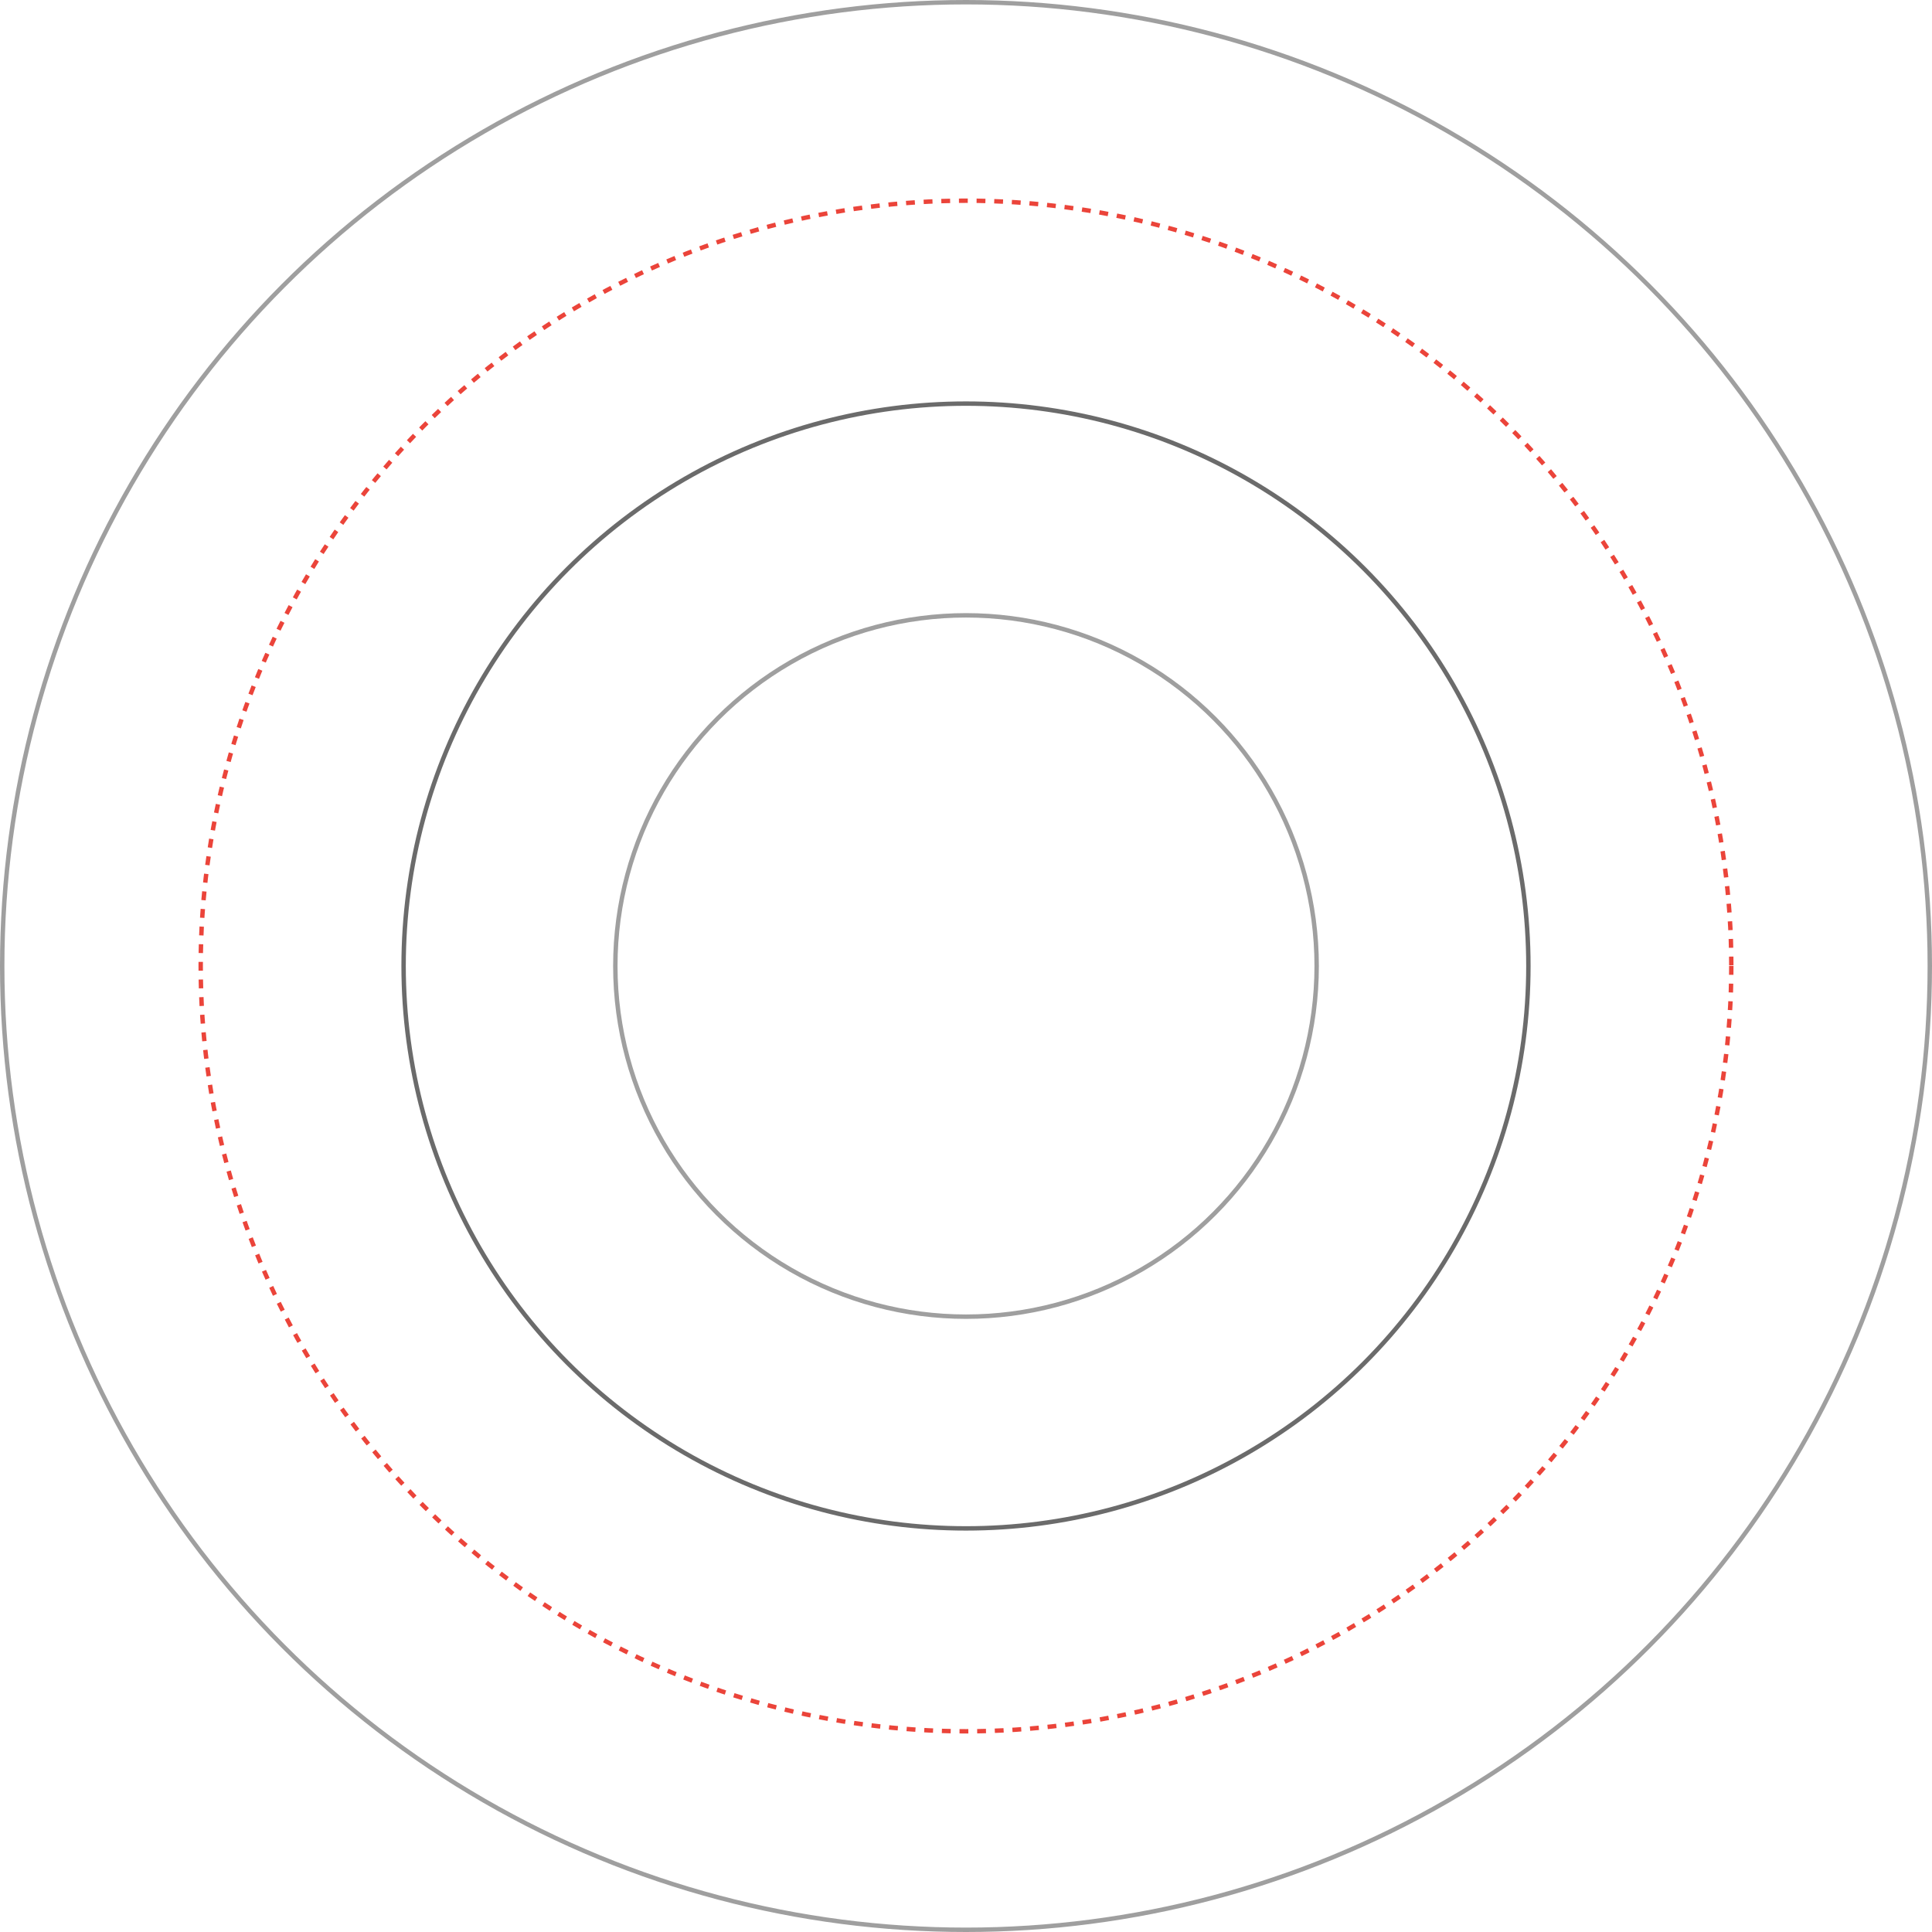 <svg width="438" height="438" viewBox="0 0 438 438" fill="none" xmlns="http://www.w3.org/2000/svg">
<circle cx="219" cy="219" r="79.5" stroke="#9F9F9F"/>
<circle cx="219" cy="219" r="127.5" stroke="#6B6B6B"/>
<circle cx="219" cy="219" r="173.5" stroke="#EB443A" stroke-dasharray="2 2"/>
<circle cx="219" cy="219" r="218.5" stroke="#9F9F9F"/>
</svg>
